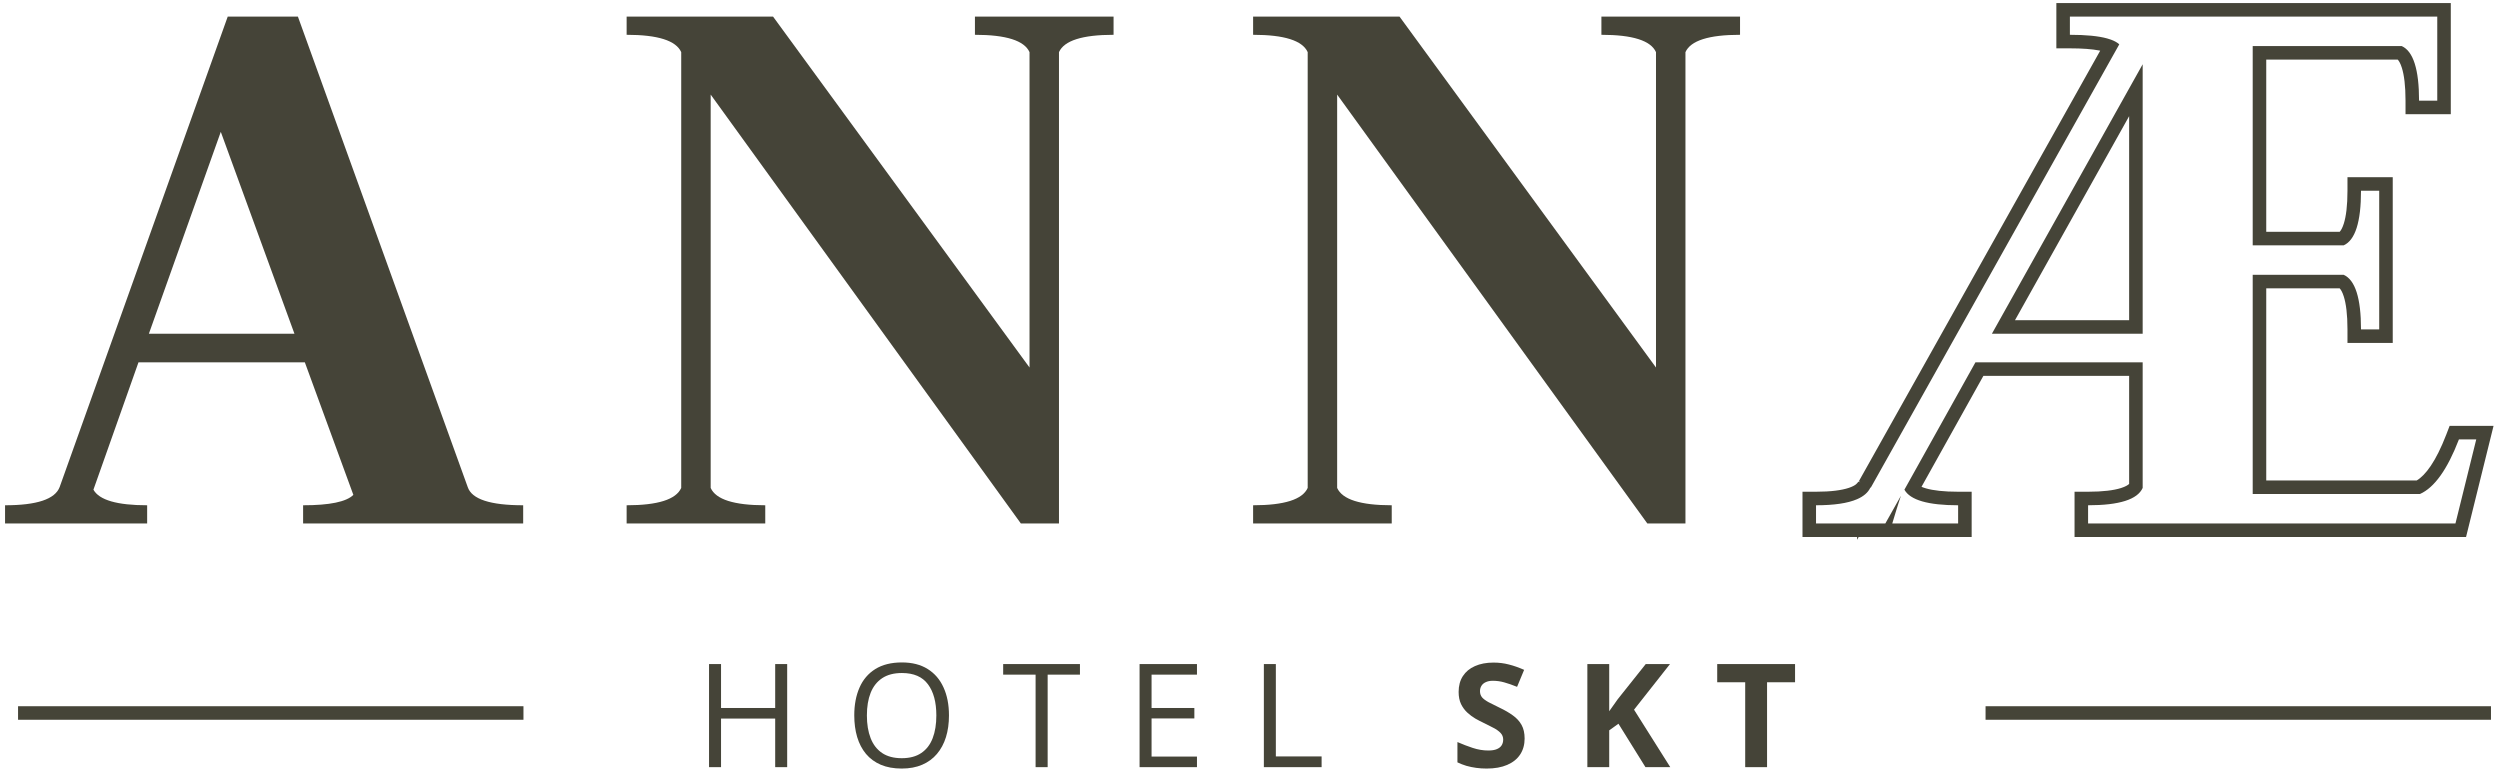 <svg xmlns="http://www.w3.org/2000/svg" width="277" height="86" viewBox="0 0 277 86" fill="none"><path d="M33.584 58V55.984C36.528 55.984 38.384 55.6 39.152 54.832L33.776 40.144H15.344L10.352 54.256C10.992 55.408 12.976 55.984 16.304 55.984V58H0.56V55.984C4.08 55.984 6.096 55.312 6.608 53.968L25.232 1.84H33.008L51.824 53.968C52.272 55.312 54.32 55.984 57.968 55.984V58H33.584ZM24.464 14.608L16.496 36.976H32.624L24.464 14.608Z" fill="#454438"></path><path d="M69.431 58V55.984C72.887 55.984 74.903 55.344 75.479 54.064V5.776C74.903 4.496 72.887 3.856 69.431 3.856V1.84H85.655L114.071 40.72V5.776C113.495 4.496 111.479 3.856 108.023 3.856V1.84H123.383V3.856C119.927 3.856 117.911 4.496 117.335 5.776V58H113.111L78.743 10.48V54.064C79.319 55.344 81.335 55.984 84.791 55.984V58H69.431Z" fill="#454438"></path><path d="M138.844 58V55.984C142.3 55.984 144.316 55.344 144.892 54.064V5.776C144.316 4.496 142.3 3.856 138.844 3.856V1.84H155.068L183.484 40.72V5.776C182.908 4.496 180.892 3.856 177.436 3.856V1.84H192.796V3.856C189.34 3.856 187.324 4.496 186.748 5.776V58H182.524L148.156 10.48V54.064C148.732 55.344 150.748 55.984 154.204 55.984V58H138.844Z" fill="#454438"></path><path fill-rule="evenodd" clip-rule="evenodd" d="M199.716 59.5V54.484H201.216C202.871 54.484 204.056 54.32 204.846 54.057C205.635 53.794 205.831 53.504 205.885 53.377L206.127 53.427L205.956 53.331L232.702 5.616C232.665 5.608 232.627 5.6 232.588 5.593C231.806 5.442 230.735 5.356 229.344 5.356H227.844V0.34H271.548V12.652H266.532V11.152C266.532 9.493 266.376 8.3 266.122 7.502C265.963 6.999 265.794 6.738 265.668 6.604H251.1V25.684H259.236C259.362 25.549 259.531 25.289 259.69 24.786C259.944 23.988 260.1 22.794 260.1 21.136V19.636H265.116V37.996H260.1V36.496C260.1 34.837 259.944 33.644 259.69 32.846C259.531 32.343 259.362 32.083 259.236 31.948H251.1V53.236H267.771C268.728 52.672 269.885 51.173 271.048 48.15L271.418 47.188H276.284L273.238 59.5H229.86V54.484H231.36C233.019 54.484 234.212 54.328 235.01 54.074C235.513 53.915 235.774 53.746 235.908 53.62V41.644H219.761L212.903 53.938C213.036 53.995 213.198 54.054 213.394 54.111C214.193 54.343 215.363 54.484 216.96 54.484H218.46V59.5H205.937L205.764 59.808V59.5H199.716ZM208.896 58L210.624 54.928C210.528 55.215 210.432 55.509 210.337 55.808C210.264 56.035 210.191 56.266 210.118 56.5C209.967 56.986 209.815 57.486 209.664 58H216.96V55.984C213.632 55.984 211.648 55.408 211.008 54.256L218.88 40.144H237.408V54.064C236.832 55.344 234.816 55.984 231.36 55.984V58H272.064L274.368 48.688H272.448C271.168 52.016 269.728 54.032 268.128 54.736H249.6V30.448H259.68C260.96 31.024 261.6 33.04 261.6 36.496H263.616V21.136H261.6C261.6 24.592 260.96 26.608 259.68 27.184H249.6V5.104H266.112C267.392 5.68 268.032 7.696 268.032 11.152H270.048V1.84H229.344V3.856C231.118 3.856 232.491 3.99 233.464 4.257C233.613 4.297 233.752 4.342 233.883 4.389C234.282 4.534 234.594 4.708 234.816 4.912L207.264 54.064V53.968C207.253 53.994 207.241 54.019 207.229 54.044C207.226 54.051 207.223 54.057 207.22 54.064C206.963 54.586 206.478 55.002 205.764 55.311C204.729 55.76 203.213 55.984 201.216 55.984V58H208.896ZM237.408 36.976H220.704L237.408 7.12V36.976ZM235.908 12.873L223.262 35.476H235.908V12.873Z" fill="#454438"></path><path d="M87.219 85H85.891V79.617H79.891V85H78.562V73.578H79.891V78.445H85.891V73.578H87.219V85Z" fill="#454438"></path><path d="M105.146 79.273C105.146 80.154 105.034 80.956 104.81 81.68C104.586 82.398 104.252 83.018 103.81 83.539C103.372 84.055 102.828 84.453 102.177 84.734C101.526 85.016 100.771 85.156 99.911 85.156C99.026 85.156 98.252 85.016 97.591 84.734C96.935 84.453 96.388 84.052 95.95 83.531C95.518 83.01 95.192 82.388 94.974 81.664C94.76 80.94 94.653 80.138 94.653 79.258C94.653 78.091 94.846 77.068 95.232 76.188C95.617 75.307 96.2 74.622 96.982 74.133C97.768 73.643 98.752 73.398 99.935 73.398C101.065 73.398 102.015 73.641 102.786 74.125C103.562 74.609 104.148 75.292 104.544 76.172C104.945 77.047 105.146 78.081 105.146 79.273ZM96.052 79.273C96.052 80.242 96.19 81.081 96.466 81.789C96.742 82.497 97.164 83.044 97.732 83.43C98.305 83.815 99.031 84.008 99.911 84.008C100.797 84.008 101.521 83.815 102.083 83.43C102.651 83.044 103.07 82.497 103.341 81.789C103.612 81.081 103.747 80.242 103.747 79.273C103.747 77.799 103.437 76.648 102.818 75.82C102.203 74.987 101.242 74.57 99.935 74.57C99.049 74.57 98.32 74.76 97.747 75.141C97.174 75.521 96.747 76.062 96.466 76.766C96.19 77.463 96.052 78.299 96.052 79.273Z" fill="#454438"></path><path d="M116.08 85H114.744V74.75H111.151V73.578H119.658V74.75H116.08V85Z" fill="#454438"></path><path d="M132.624 85H126.265V73.578H132.624V74.75H127.593V78.445H132.335V79.602H127.593V83.828H132.624V85Z" fill="#454438"></path><path d="M140.036 85V73.578H141.364V83.812H146.434V85H140.036Z" fill="#454438"></path><path d="M168.928 81.828C168.928 82.505 168.764 83.094 168.436 83.594C168.108 84.094 167.629 84.479 166.999 84.75C166.374 85.021 165.613 85.156 164.717 85.156C164.322 85.156 163.934 85.13 163.553 85.078C163.178 85.026 162.816 84.951 162.467 84.852C162.124 84.747 161.796 84.62 161.483 84.469V82.219C162.025 82.458 162.587 82.674 163.171 82.867C163.754 83.06 164.332 83.156 164.905 83.156C165.301 83.156 165.619 83.104 165.858 83C166.103 82.896 166.28 82.753 166.389 82.57C166.499 82.388 166.553 82.18 166.553 81.945C166.553 81.659 166.457 81.414 166.264 81.211C166.072 81.008 165.806 80.818 165.467 80.641C165.134 80.463 164.757 80.273 164.335 80.07C164.069 79.945 163.78 79.794 163.467 79.617C163.155 79.435 162.858 79.213 162.577 78.953C162.296 78.693 162.064 78.378 161.882 78.008C161.704 77.633 161.616 77.185 161.616 76.664C161.616 75.982 161.772 75.398 162.085 74.914C162.397 74.43 162.842 74.06 163.421 73.805C164.004 73.544 164.691 73.414 165.483 73.414C166.077 73.414 166.642 73.484 167.178 73.625C167.72 73.76 168.285 73.958 168.874 74.219L168.092 76.102C167.566 75.888 167.095 75.724 166.678 75.609C166.262 75.49 165.837 75.43 165.405 75.43C165.103 75.43 164.845 75.479 164.632 75.578C164.418 75.672 164.257 75.807 164.147 75.984C164.038 76.156 163.983 76.357 163.983 76.586C163.983 76.857 164.061 77.086 164.217 77.273C164.379 77.456 164.619 77.633 164.936 77.805C165.259 77.977 165.66 78.177 166.139 78.406C166.723 78.682 167.22 78.971 167.632 79.273C168.048 79.57 168.369 79.922 168.592 80.328C168.816 80.729 168.928 81.229 168.928 81.828Z" fill="#454438"></path><path d="M185.066 85H182.316L179.324 80.188L178.301 80.922V85H175.879V73.578H178.301V78.805C178.462 78.581 178.621 78.357 178.777 78.133C178.933 77.909 179.092 77.685 179.254 77.461L182.348 73.578H185.035L181.051 78.633L185.066 85Z" fill="#454438"></path><path d="M195.79 85H193.368V75.594H190.267V73.578H198.892V75.594H195.79V85Z" fill="#454438"></path><path fill-rule="evenodd" clip-rule="evenodd" d="M58 79.75L2 79.75L2 78.25L58 78.25L58 79.75Z" fill="#454438"></path><path fill-rule="evenodd" clip-rule="evenodd" d="M276 79.75L220 79.75L220 78.25L276 78.25L276 79.75Z" fill="#454438"></path></svg>